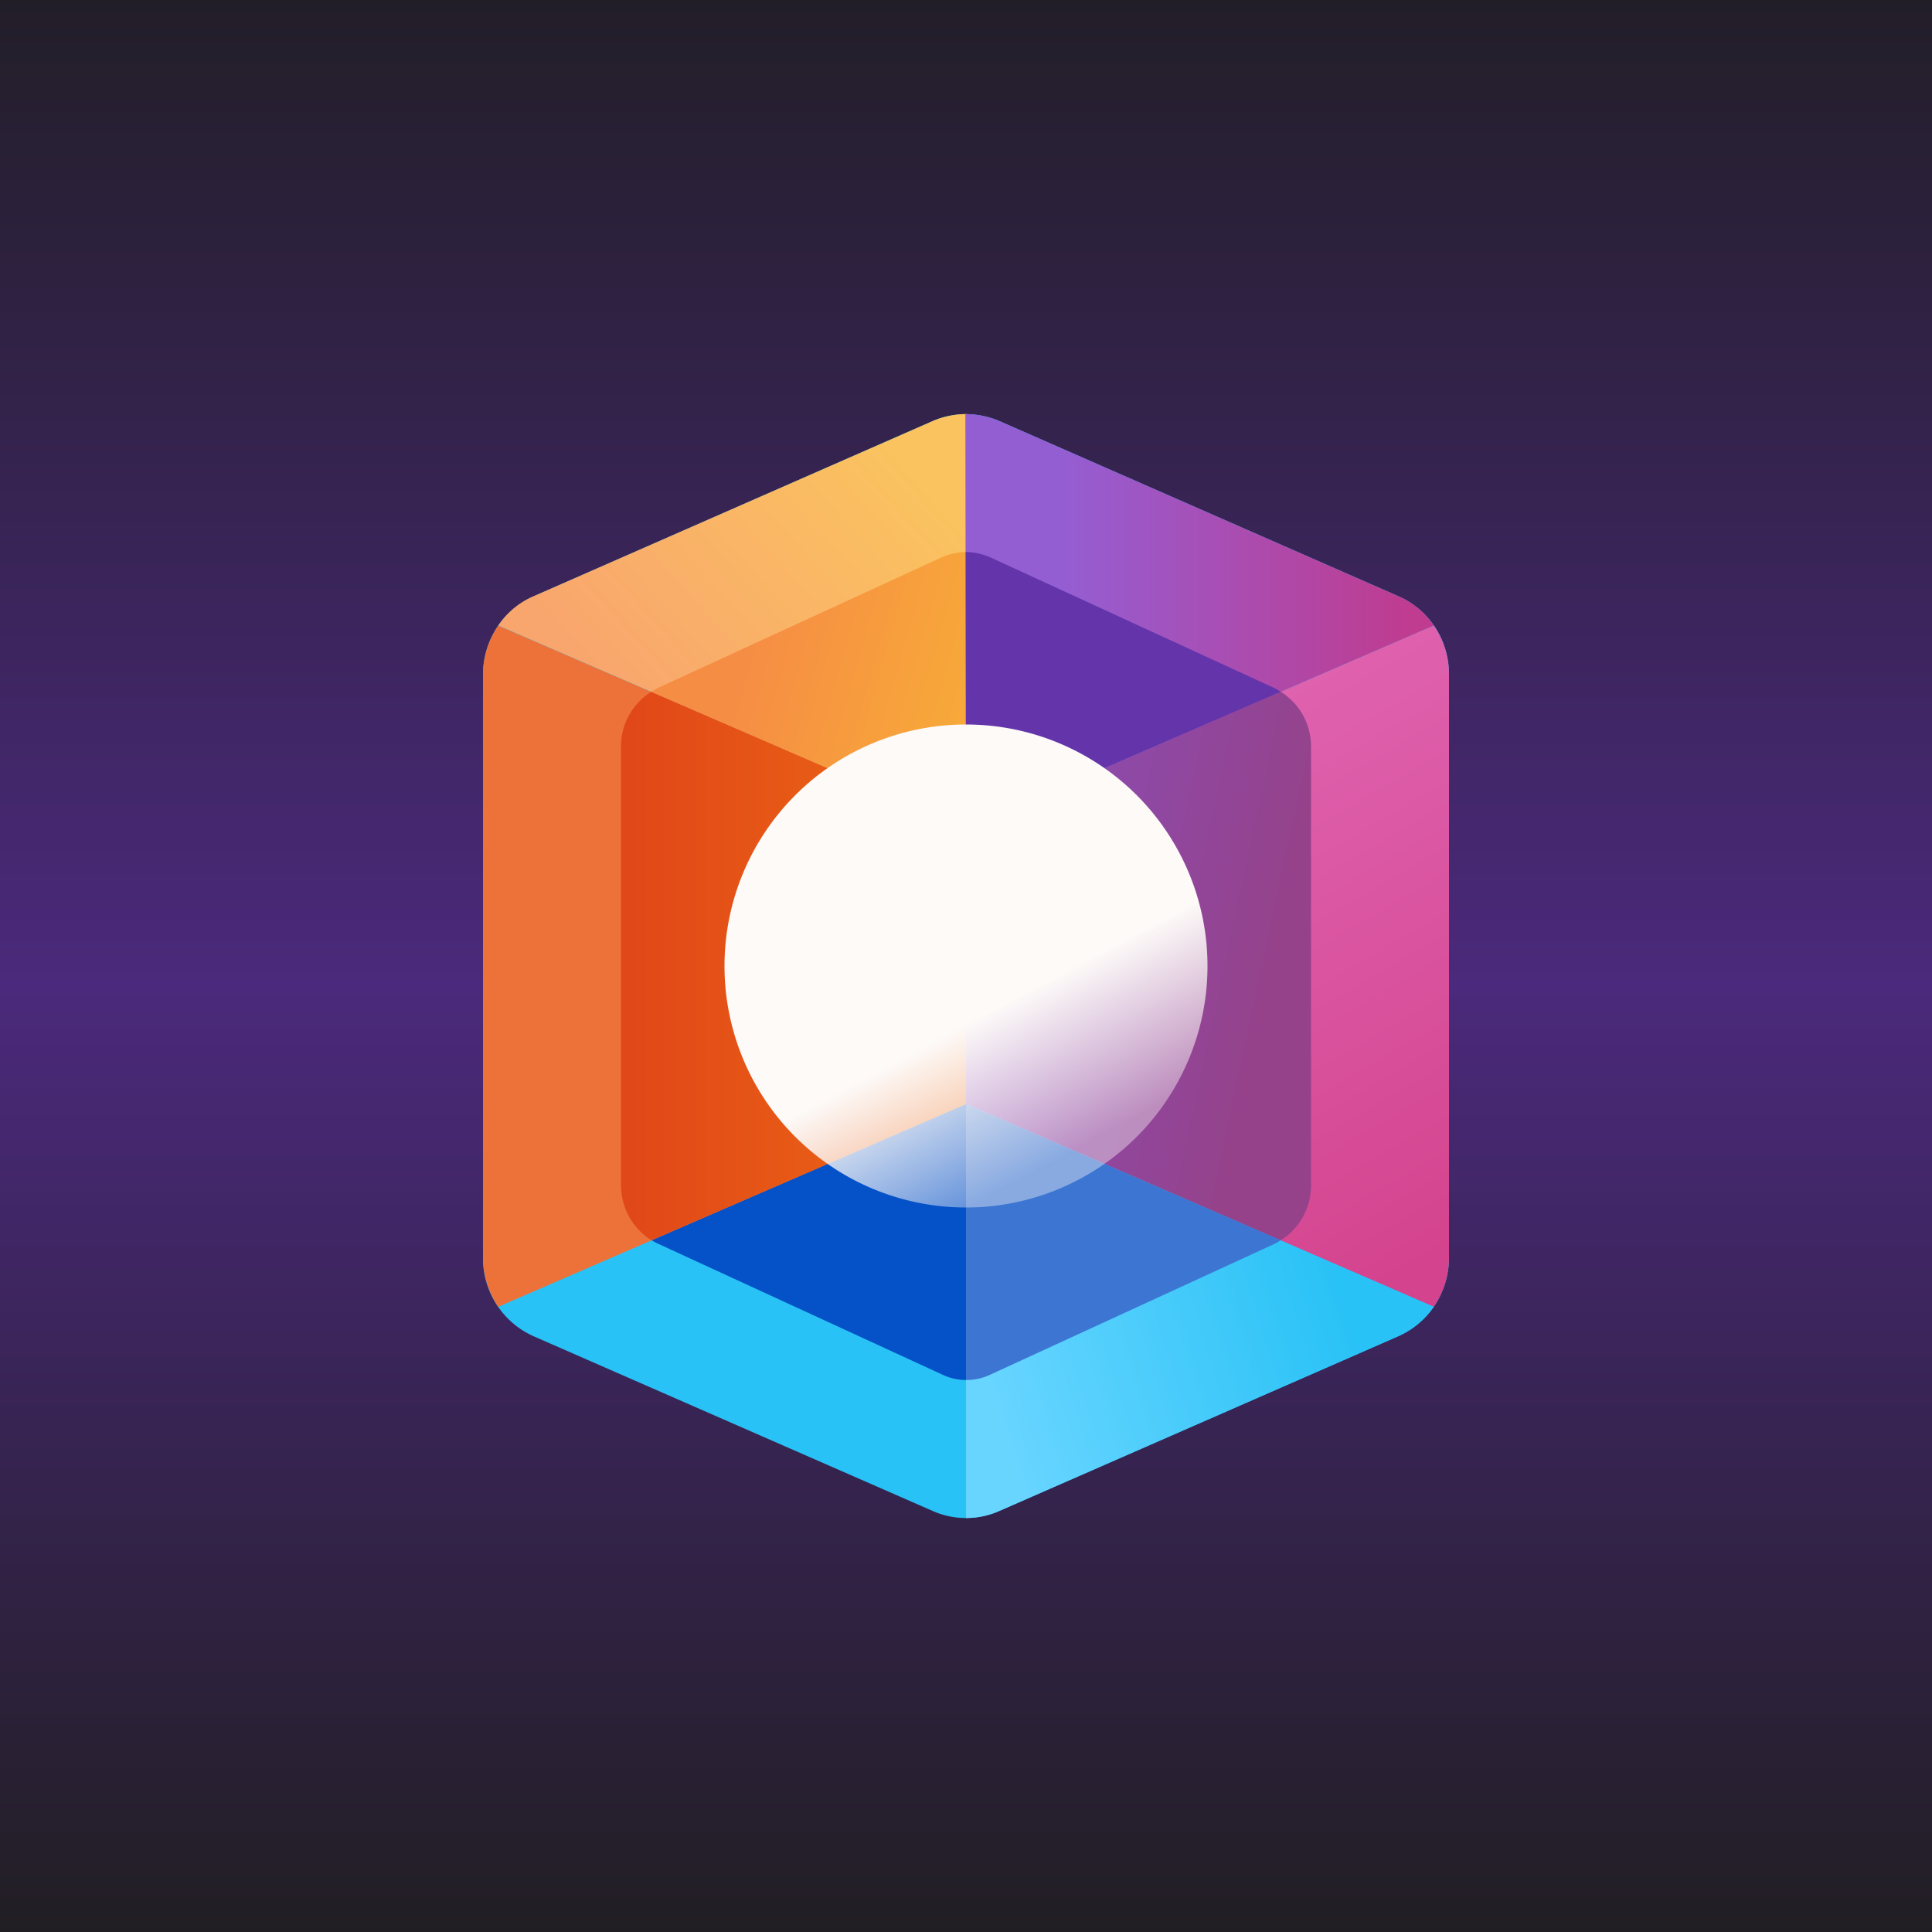 <svg xmlns="http://www.w3.org/2000/svg" width="24" height="24" fill="none" viewBox="0 0 24 24"><rect x="0" y="0" width="24" height="24" fill="#333333" stroke="none"/><g clip-path="url(#a)"><path fill="url(#b)" d="M0 0h24v24H0z"/><path fill="#29C2F6" d="M11.589 5.229c.261-.112.557-.112.822 0l4.959 2.177c.386.167.63.548.63.973v7.242c0 .429-.249.81-.63.978l-4.959 2.172a1.02 1.02 0 0 1-.822 0L6.63 16.6A1.06 1.06 0 0 1 6 15.62V8.38c0-.425.249-.806.63-.973z"/><path fill="#0451C8" d="M11.704 6.921a.71.71 0 0 1 .592 0l3.54 1.629c.274.128.45.416.45.733v5.434a.79.79 0 0 1-.45.728l-3.54 1.63a.68.68 0 0 1-.592 0l-3.54-1.63a.8.8 0 0 1-.45-.728V9.283c0-.317.176-.605.45-.729l3.54-1.628z"/><path fill="#ED723A" d="M6.189 16.234A1.1 1.1 0 0 1 6 15.621V8.38c0-.223.069-.433.189-.609L12 10.286v3.428z"/><path fill="url(#c)" d="M8.092 15.407a.81.81 0 0 1-.378-.69V9.283a.8.8 0 0 1 .378-.69L12 10.286v3.428z"/><path fill="url(#d)" d="M17.811 7.77c.12.171.189.386.189.609v7.242c0 .223-.069.438-.189.613L12 13.714v-3.428z"/><path fill="url(#e)" d="M15.909 8.593a.8.8 0 0 1 .377.69v5.434a.8.8 0 0 1-.377.69L12 13.714v-3.428z"/><path fill="url(#f)" d="M17.811 16.234a1.06 1.06 0 0 1-.441.365l-4.959 2.172a1 1 0 0 1-.411.086v-5.143z"/><path fill="#3C75D2" d="M15.909 15.407a1 1 0 0 1-.073.043l-3.54 1.629a.7.7 0 0 1-.296.064v-3.429z"/><path fill="url(#g)" d="m12.009 5.143-.01 5.143L6.19 7.77a1 1 0 0 1 .44-.364l4.96-2.177c.132-.056.278-.086.42-.086"/><path fill="url(#h)" d="M12.004 6.857 12 10.286 8.09 8.593l.073-.043 3.54-1.629a.8.8 0 0 1 .3-.064"/><path fill="url(#i)" d="M11.992 5.143 12 10.286l5.811-2.516a1 1 0 0 0-.441-.364l-4.959-2.177a1.1 1.1 0 0 0-.42-.086"/><path fill="#6334AA" d="M15.909 8.593a1 1 0 0 0-.073-.043l-3.54-1.629a.8.8 0 0 0-.3-.064L12 10.286z"/><path fill="url(#j)" d="M15 12a3 3 0 1 1-6 0 3 3 0 0 1 6 0"/></g><defs><linearGradient id="b" x1="12" x2="12" y1="0" y2="24" gradientUnits="userSpaceOnUse"><stop stop-color="#221E28"/><stop offset=".51" stop-color="#4B297C"/><stop offset="1" stop-color="#211E23"/></linearGradient><linearGradient id="c" x1="7.714" x2="11.786" y1="11.52" y2="11.52" gradientUnits="userSpaceOnUse"><stop stop-color="#E14719"/><stop offset="1" stop-color="#EC6813"/></linearGradient><linearGradient id="d" x1="14.156" x2="17.777" y1="9.639" y2="15.874" gradientUnits="userSpaceOnUse"><stop stop-color="#DF62AF"/><stop offset="1" stop-color="#D4438D"/></linearGradient><linearGradient id="e" x1="12" x2="15.896" y1="10.928" y2="11.764" gradientUnits="userSpaceOnUse"><stop stop-color="#894EBA"/><stop offset="1" stop-color="#95428A"/></linearGradient><linearGradient id="f" x1="12.553" x2="16.907" y1="18.21" y2="16.852" gradientUnits="userSpaceOnUse"><stop stop-color="#68D5FF"/><stop offset="1" stop-color="#29C2F6"/></linearGradient><linearGradient id="g" x1="12.008" x2="7.766" y1="5.143" y2="8.979" gradientUnits="userSpaceOnUse"><stop offset=".17" stop-color="#FAC35F"/><stop offset="1" stop-color="#F9A56E"/></linearGradient><linearGradient id="h" x1="8.267" x2="12.518" y1="8.571" y2="9.78" gradientUnits="userSpaceOnUse"><stop offset=".2" stop-color="#F68D44"/><stop offset="1" stop-color="#F8B136"/></linearGradient><linearGradient id="i" x1="11.992" x2="17.499" y1="7.2" y2="7.2" gradientUnits="userSpaceOnUse"><stop offset=".21" stop-color="#945ED3"/><stop offset="1" stop-color="#BF3C90"/></linearGradient><linearGradient id="j" x1="9.373" x2="12" y1="10.071" y2="15" gradientUnits="userSpaceOnUse"><stop offset=".64" stop-color="#FDFAF8"/><stop offset="1" stop-color="#FDFAF8" stop-opacity=".4"/></linearGradient><clipPath id="a"><path fill="#fff" d="M0 0h24v24H0z"/></clipPath></defs></svg>